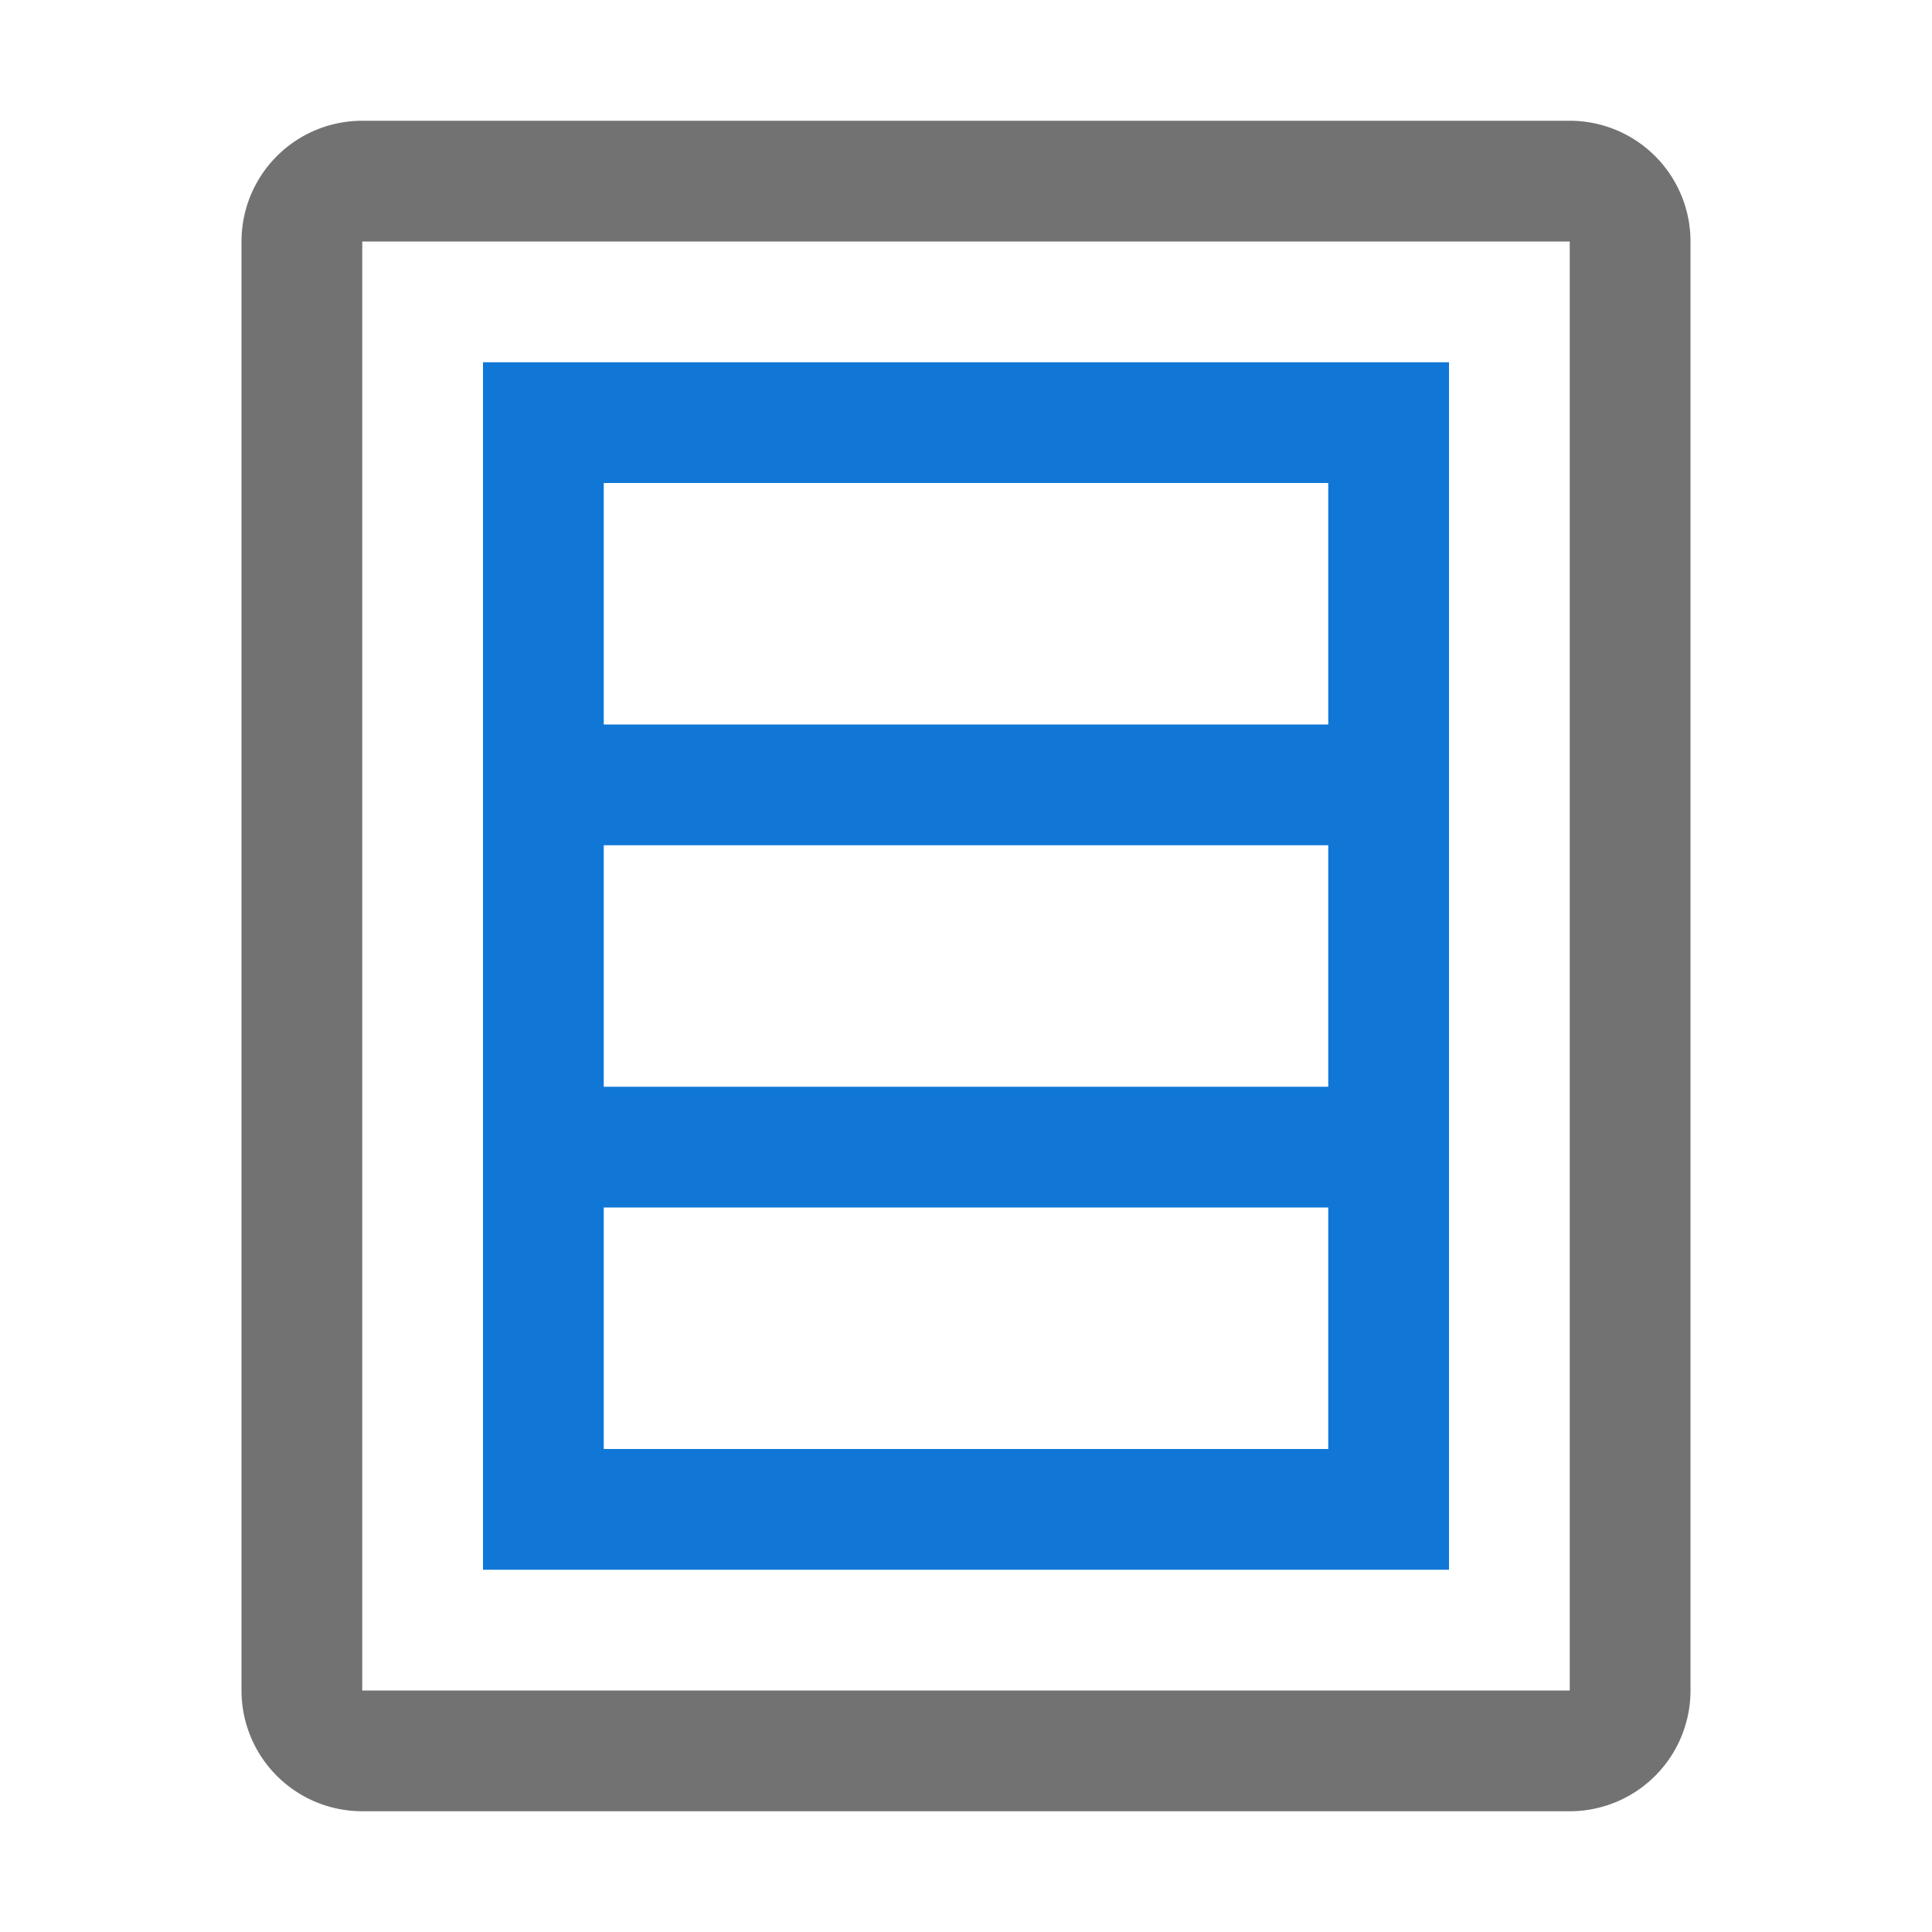 <svg id="Layer_4" data-name="Layer 4" xmlns="http://www.w3.org/2000/svg" viewBox="0 0 32 32"><defs><style>.Black{fill:#727272;}.Blue{fill:#1177d7;}</style></defs><path class="Black" d="M6,2A2,2,0,0,0,4,4V28a2,2,0,0,0,2,2H26a2,2,0,0,0,2-2V4a2,2,0,0,0-2-2ZM26,28H6V4H26Z"/><path class="Blue" d="M8,6V26H24V6ZM22,24H10V20H22Zm0-6H10V14H22ZM10,12V8H22v4Z"/></svg>